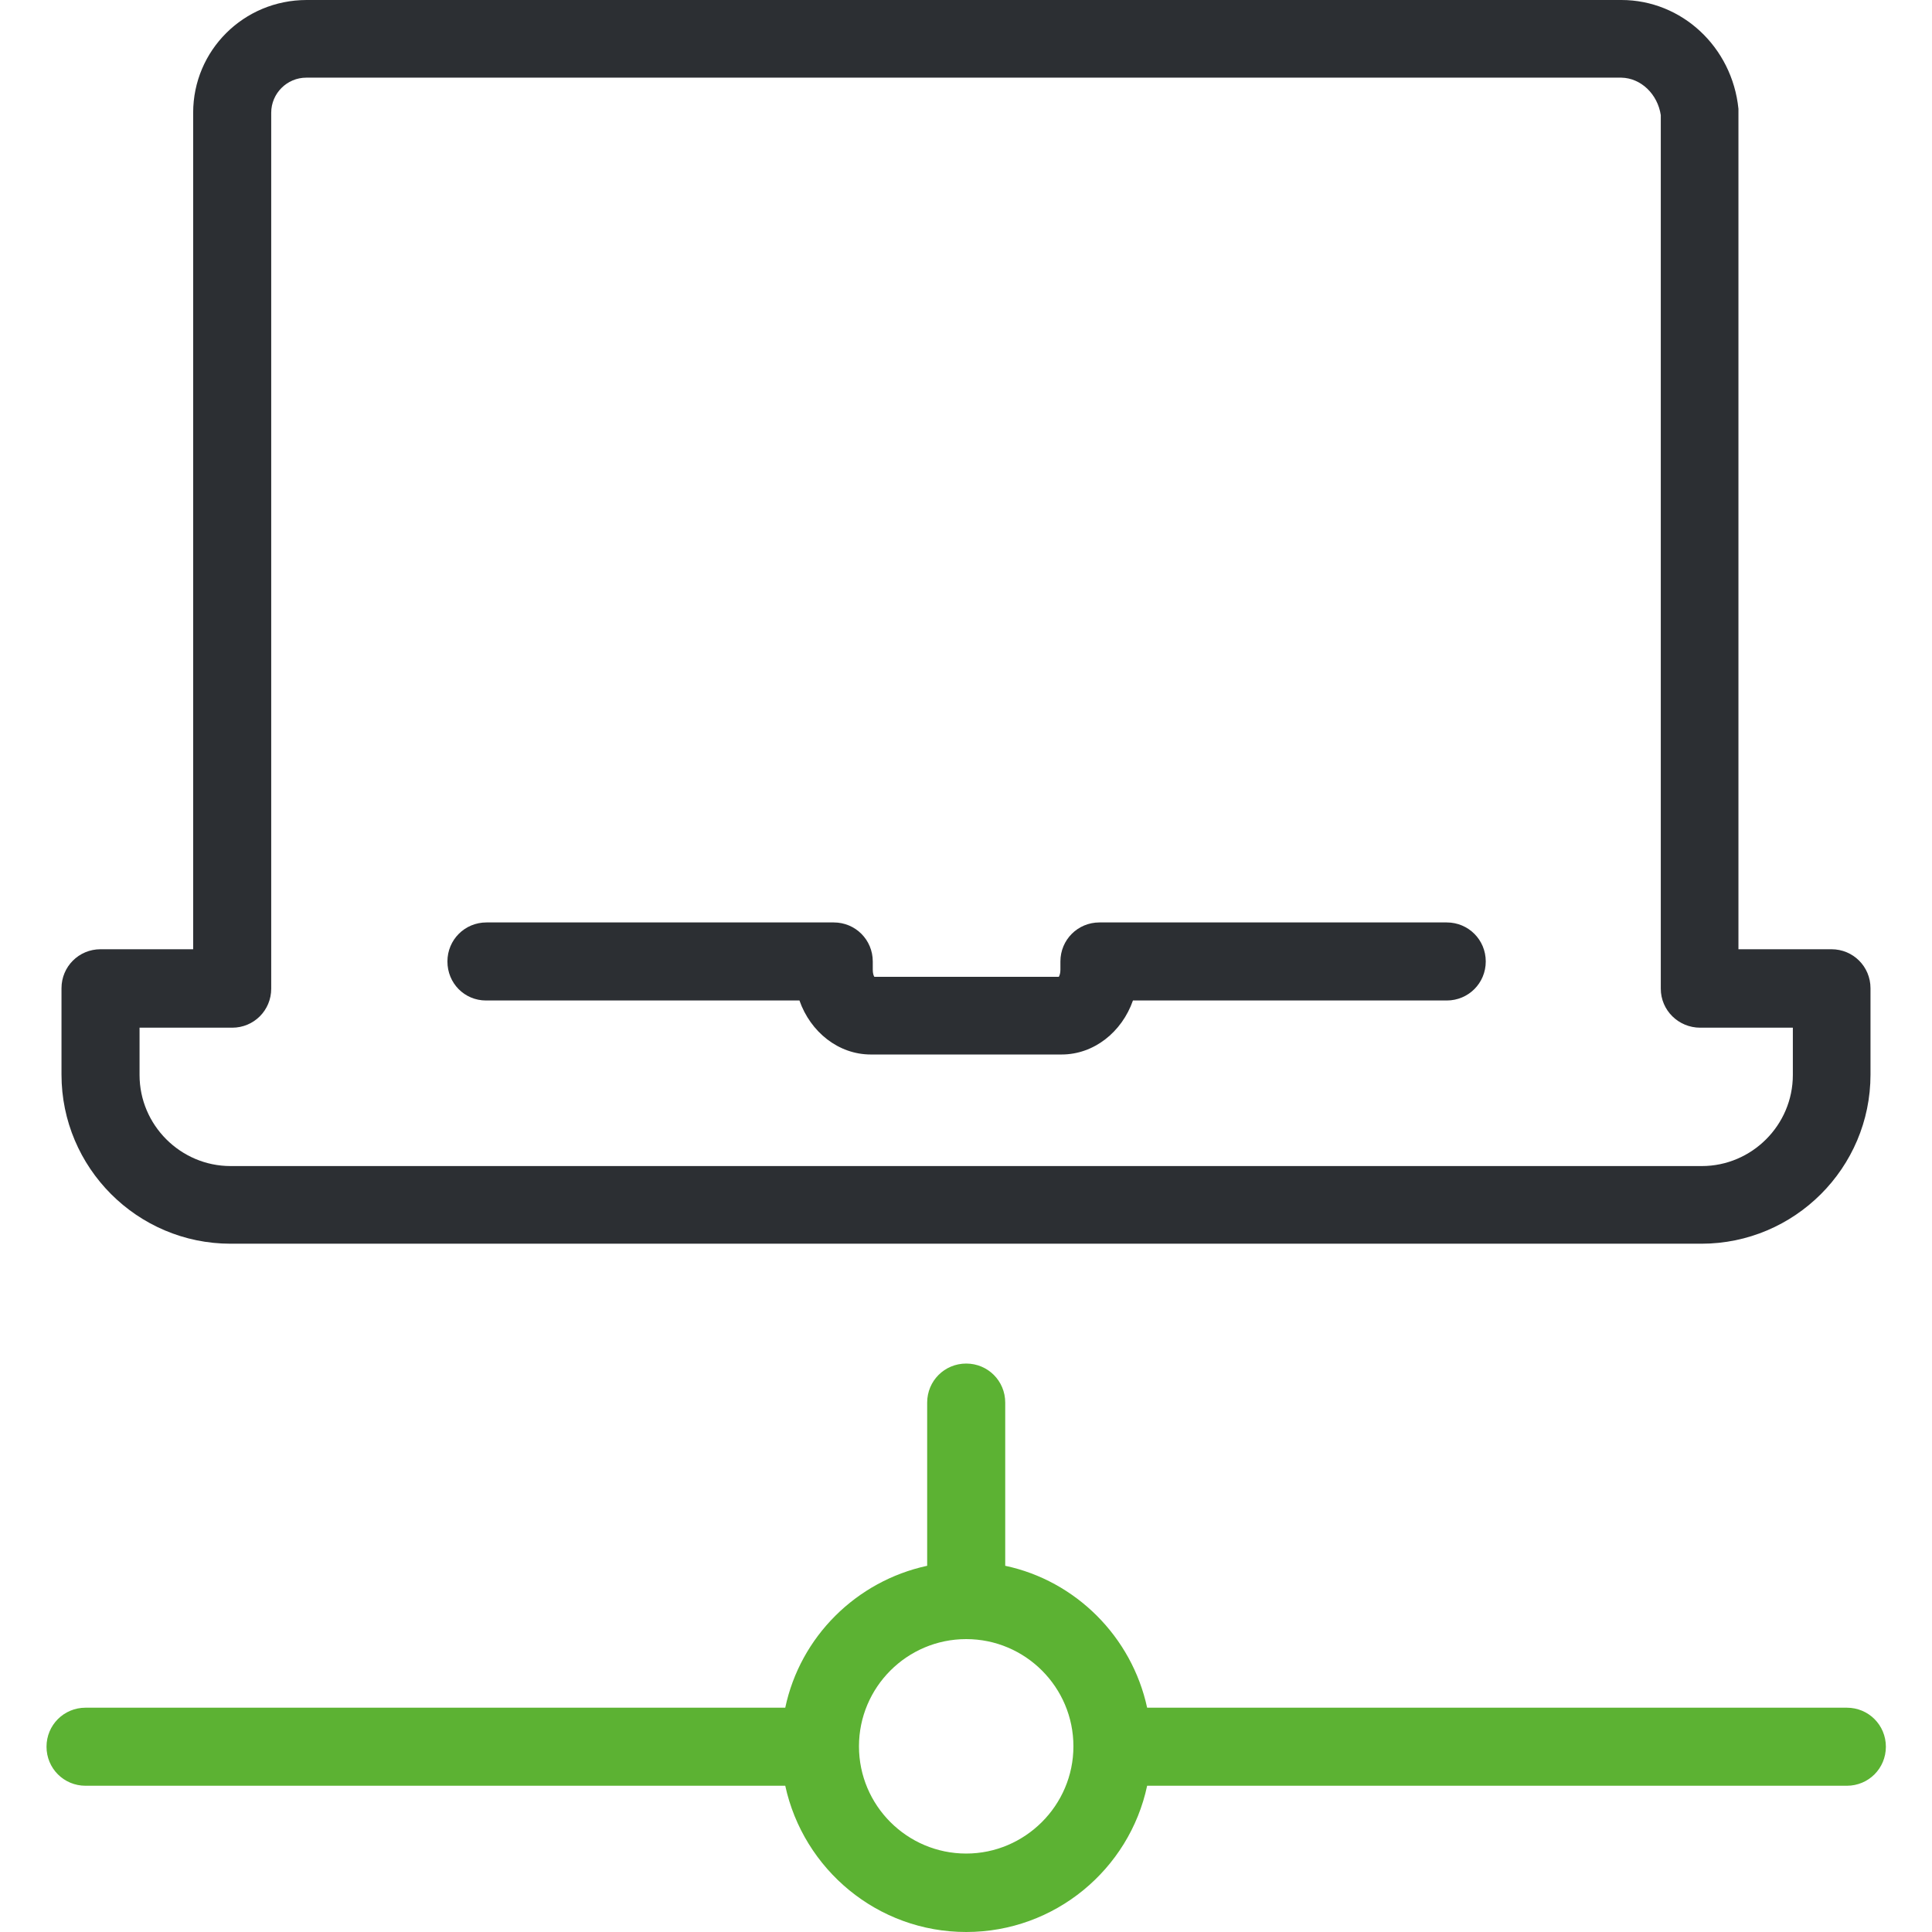 <?xml version="1.0" encoding="utf-8"?>
<!-- Generator: Adobe Illustrator 19.0.0, SVG Export Plug-In . SVG Version: 6.00 Build 0)  -->
<svg version="1.1" id="Layer_1" xmlns="http://www.w3.org/2000/svg" xmlns:xlink="http://www.w3.org/1999/xlink" x="0px" y="0px"
	 viewBox="-60 151.9 490.1 490.1" style="enable-background:new -60 151.9 490.1 490.1;" xml:space="preserve">
<style type="text/css">
	.st0{fill:#2C2F33;}
	.st1{fill:#5CB233;}
</style>
<g>
	<g>
		<path class="st0" d="M63.3,405.7h79.5c2.8,8,9.9,13.7,18.1,13.7h48.4c8.2,0,15.3-5.7,18.1-13.7H307c5.5,0,9.9-4.4,9.9-9.9
			s-4.4-9.9-9.9-9.9h-88.1c-5.5,0-9.9,4.4-9.9,9.9v2.1c0,0.9-0.2,1.4-0.4,1.8h-46.8c-0.2-0.3-0.4-0.9-0.4-1.8v-2.1
			c0-5.5-4.4-9.9-9.9-9.9H63.4c-5.5,0-9.9,4.4-9.9,9.9S57.8,405.7,63.3,405.7z"/>
		<path class="st0" d="M-11,180.5v212.2h-23.5c-5.5,0-9.9,4.4-9.9,9.9v21.9c0,23.6,19.2,42.9,42.9,42.9h373.1
			c23.6,0,42.9-19.2,42.9-42.9v-21.9c0-5.5-4.4-9.9-9.9-9.9h-23.6V180.5c0-0.3,0-0.6,0-1c-1.6-15.7-14.4-27.6-29.7-27.6H17.8
			C1.8,151.9-11,164.7-11,180.5z M361.3,181.1v221.6c0,5.5,4.5,9.9,10,9.9h23.5v12c0,12.7-10.4,23.1-23.1,23.1H-1.5
			c-12.7,0-23.1-10.4-23.1-23.1v-12h23.5c5.5,0,9.9-4.4,9.9-9.9V180.5c0-4.9,4-8.9,8.9-8.9h333.6
			C356.3,171.7,360.5,175.8,361.3,181.1z"/>
		<path class="st1" d="M408.5,585.1H231c-3.9-18-18.1-32.2-36-36v-41.4c0-5.5-4.4-9.9-9.9-9.9s-9.9,4.4-9.9,9.9v41.4
			c-18,3.9-32.2,18-36,36H-38.3c-5.5,0-9.9,4.4-9.9,9.9s4.4,9.9,9.9,9.9h177.5c4.6,21.2,23.4,37.1,45.9,37.1s41.4-15.9,45.9-37.1
			h177.5c5.5,0,9.9-4.4,9.9-9.9S414,585.1,408.5,585.1z M185.1,622.1c-15,0-27.2-12.2-27.2-27.2s12.2-27.2,27.2-27.2
			c15,0,27.2,12.2,27.2,27.2S200,622.1,185.1,622.1z"/>
	</g>
</g>
</svg>
